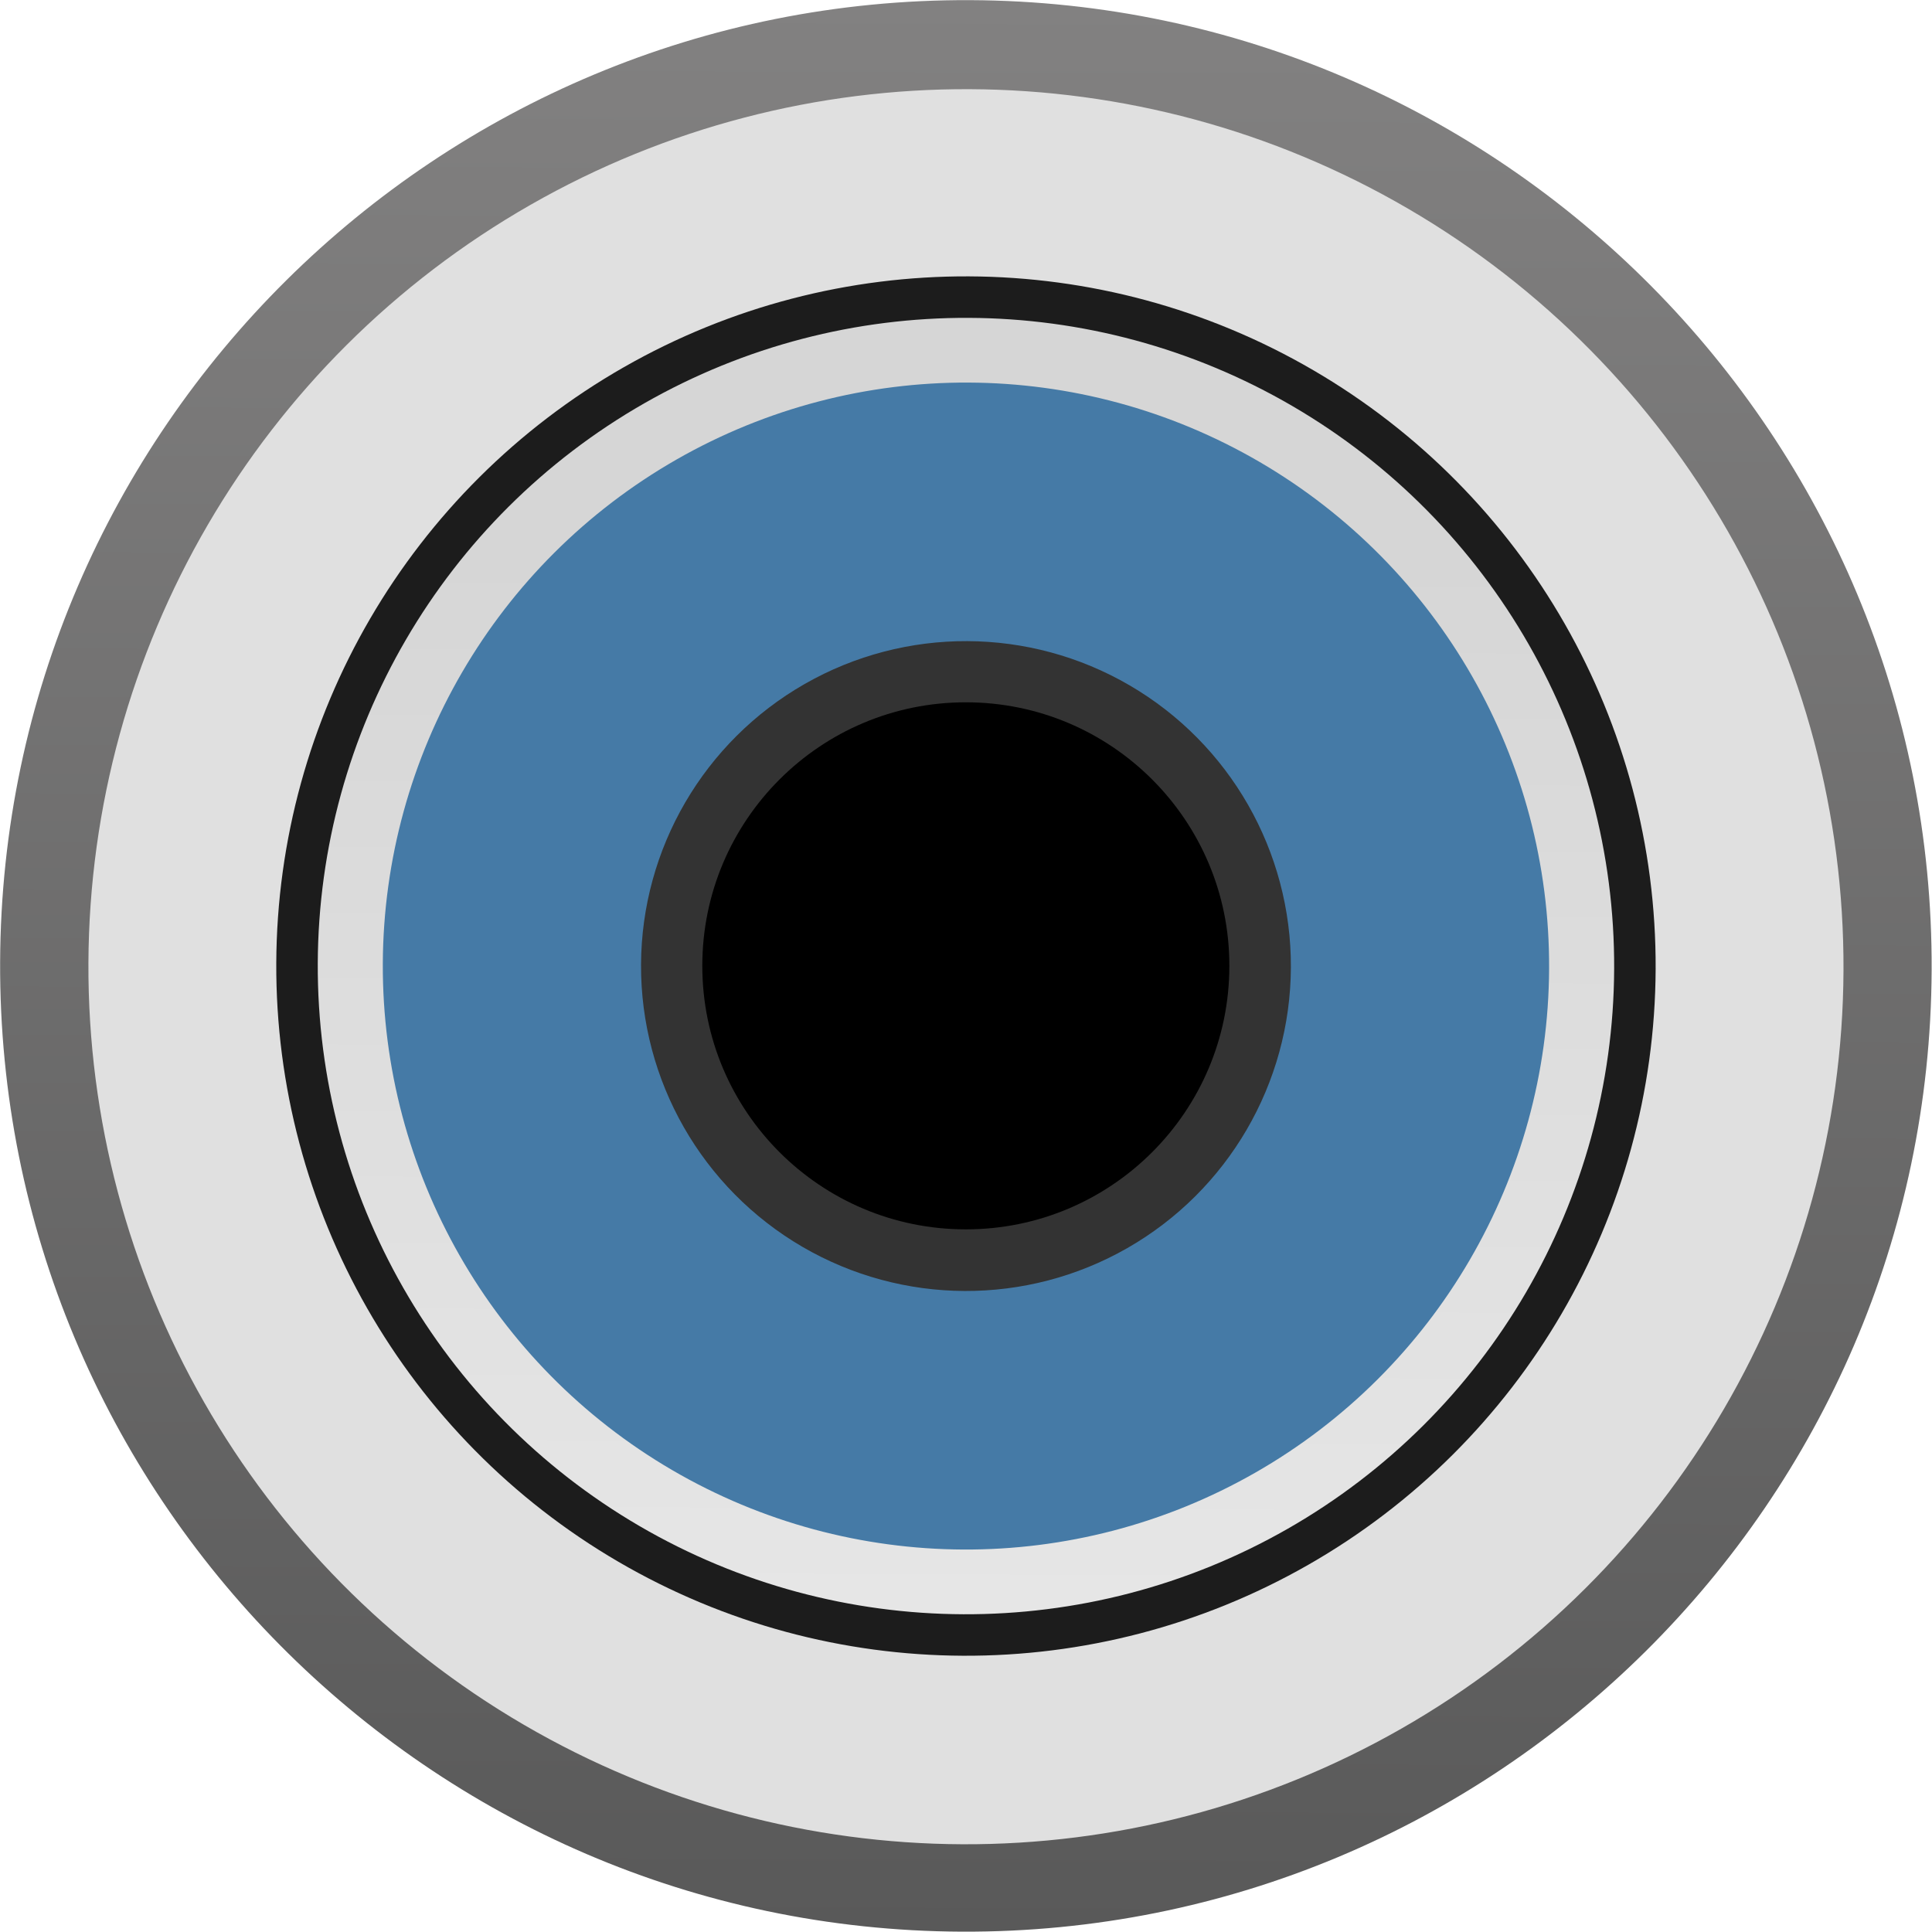 <?xml version="1.0" encoding="UTF-8" standalone="no"?>
<!-- Created with Inkscape (http://www.inkscape.org/) -->

<svg
   width="22"
   height="22"
   viewBox="0 0 5.821 5.821"
   version="1.1"
   id="svg17852"
   inkscape:version="1.2.2 (732a01da63, 2022-12-09)"
   sodipodi:docname="flat_port.svg"
   xmlns:inkscape="http://www.inkscape.org/namespaces/inkscape"
   xmlns:sodipodi="http://sodipodi.sourceforge.net/DTD/sodipodi-0.dtd"
   xmlns:xlink="http://www.w3.org/1999/xlink"
   xmlns="http://www.w3.org/2000/svg"
   xmlns:svg="http://www.w3.org/2000/svg">
  <sodipodi:namedview
     id="namedview17854"
     pagecolor="#ffffff"
     bordercolor="#666666"
     borderopacity="1.0"
     inkscape:showpageshadow="2"
     inkscape:pageopacity="0.0"
     inkscape:pagecheckerboard="0"
     inkscape:deskcolor="#d1d1d1"
     inkscape:document-units="px"
     showgrid="false"
     inkscape:zoom="55.411459"
     inkscape:cx="10.801015"
     inkscape:cy="11.008553"
     inkscape:window-width="3840"
     inkscape:window-height="2054"
     inkscape:window-x="3829"
     inkscape:window-y="-11"
     inkscape:window-maximized="1"
     inkscape:current-layer="layer1" />
  <defs
     id="defs17849">
    <linearGradient
       inkscape:collect="always"
       xlink:href="#SVGID_1_-6"
       id="linearGradient23362"
       gradientUnits="userSpaceOnUse"
       gradientTransform="matrix(0,1,1,0,-1773.841,602.399)"
       x1="-602.197"
       y1="1788.518"
       x2="-573.244"
       y2="1788.518" />
    <linearGradient
       id="SVGID_1_-6"
       gradientUnits="userSpaceOnUse"
       x1="-602.197"
       y1="1788.518"
       x2="-573.244"
       y2="1788.518"
       gradientTransform="matrix(0,1,1,0,-1773.841,602.399)">
		<stop
   offset="0"
   style="stop-color:#828181"
   id="stop1035-8" />

		<stop
   offset="1"
   style="stop-color:#595959;stop-opacity:1;"
   id="stop1037-0" />

	</linearGradient>
    <linearGradient
       inkscape:collect="always"
       xlink:href="#linearGradient3492"
       id="linearGradient23364"
       gradientUnits="userSpaceOnUse"
       gradientTransform="matrix(0.201,0,0,0.201,-0.028,-0.053)"
       x1="22.4"
       y1="36.317"
       x2="22.4"
       y2="8.483" />
    <linearGradient
       id="linearGradient3492"
       gradientUnits="userSpaceOnUse"
       x1="22.4"
       y1="36.317"
       x2="22.4"
       y2="8.483">
		<stop
   offset="0.006"
   style="stop-color:#F2F2F2"
   id="stop2784-6" />

		<stop
   offset="1"
   style="stop-color:#D6D6D6"
   id="stop2786-4" />

	</linearGradient>
  </defs>
  <g
     inkscape:label="Layer 1"
     inkscape:groupmode="layer"
     id="layer1">
    <g
       id="g19509">
      <g
         id="g1042-0-4-7-1-9-85-3-2-4"
         transform="matrix(0.201,8.7400003e-4,-8.7398127e-4,0.201,-0.027,-0.053)">
	
		<linearGradient
   id="linearGradient23349"
   gradientUnits="userSpaceOnUse"
   x1="-602.197"
   y1="1788.518"
   x2="-573.244"
   y2="1788.518"
   gradientTransform="matrix(0,1,1,0,-1773.841,602.399)">
		<stop
   offset="0"
   style="stop-color:#828181"
   id="stop1368-4-0-9-8-9-3-3-8-9" />

		<stop
   offset="1"
   style="stop-color:#575757"
   id="stop1370-9-7-3-7-9-35-99-2-6" />

	</linearGradient>

	<path
   fill="url(#SVGID_1_)"
   d="m 14.677,29.155 c -7.982,0 -14.477,-6.494 -14.477,-14.476 0,-7.983 6.494,-14.477 14.477,-14.477 7.982,0 14.476,6.494 14.476,14.477 0,7.982 -6.494,14.476 -14.476,14.476 z"
   id="path1040-55-4-0-5-9-62-9-36-1"
   style="fill:url(#linearGradient23362)" />

</g>
      <ellipse
         fill="#e0e0e0"
         cx="2.923"
         cy="2.9"
         id="circle1051-4-4-6-8-1-6-1-93-8"
         transform="rotate(0.249)"
         style="stroke-width:0.201"
         rx="2.644"
         ry="2.644" />
      <ellipse
         fill="#1c1c1c"
         cx="2.923"
         cy="2.898"
         id="circle1067-7-0-9-6-7-5-3-2-57"
         transform="rotate(0.249)"
         style="stroke-width:0.201"
         rx="2.078"
         ry="2.078" />
      <ellipse
         fill="url(#SVGID_5_)"
         cx="2.923"
         cy="2.898"
         id="circle1078-3-7-6-5-8-4-1-5-6"
         style="fill:url(#linearGradient23364);stroke-width:0.201"
         transform="rotate(0.249)"
         rx="1.953"
         ry="1.953" />
      <ellipse
         fill="#333333"
         cx="2.923"
         cy="2.898"
         id="circle1080-6-2-9-6-1-15-9-41-9"
         transform="rotate(0.249)"
         style="fill:#457aa6;fill-opacity:1;stroke-width:0.201"
         rx="1.757"
         ry="1.758" />
      <circle
         cx="2.923"
         cy="2.898"
         id="circle1097-1-1-2-8-6-1-9-98-8"
         transform="rotate(0.249)"
         style="fill:#333333;fill-opacity:1;stroke-width:0.201"
         r="0.979" />
      <circle
         style="fill:#000000;fill-opacity:1;stroke:none;stroke-width:0.132"
         id="path18487"
         cx="2.91"
         cy="2.91"
         r="0.794" />
    </g>
  </g>
</svg>
